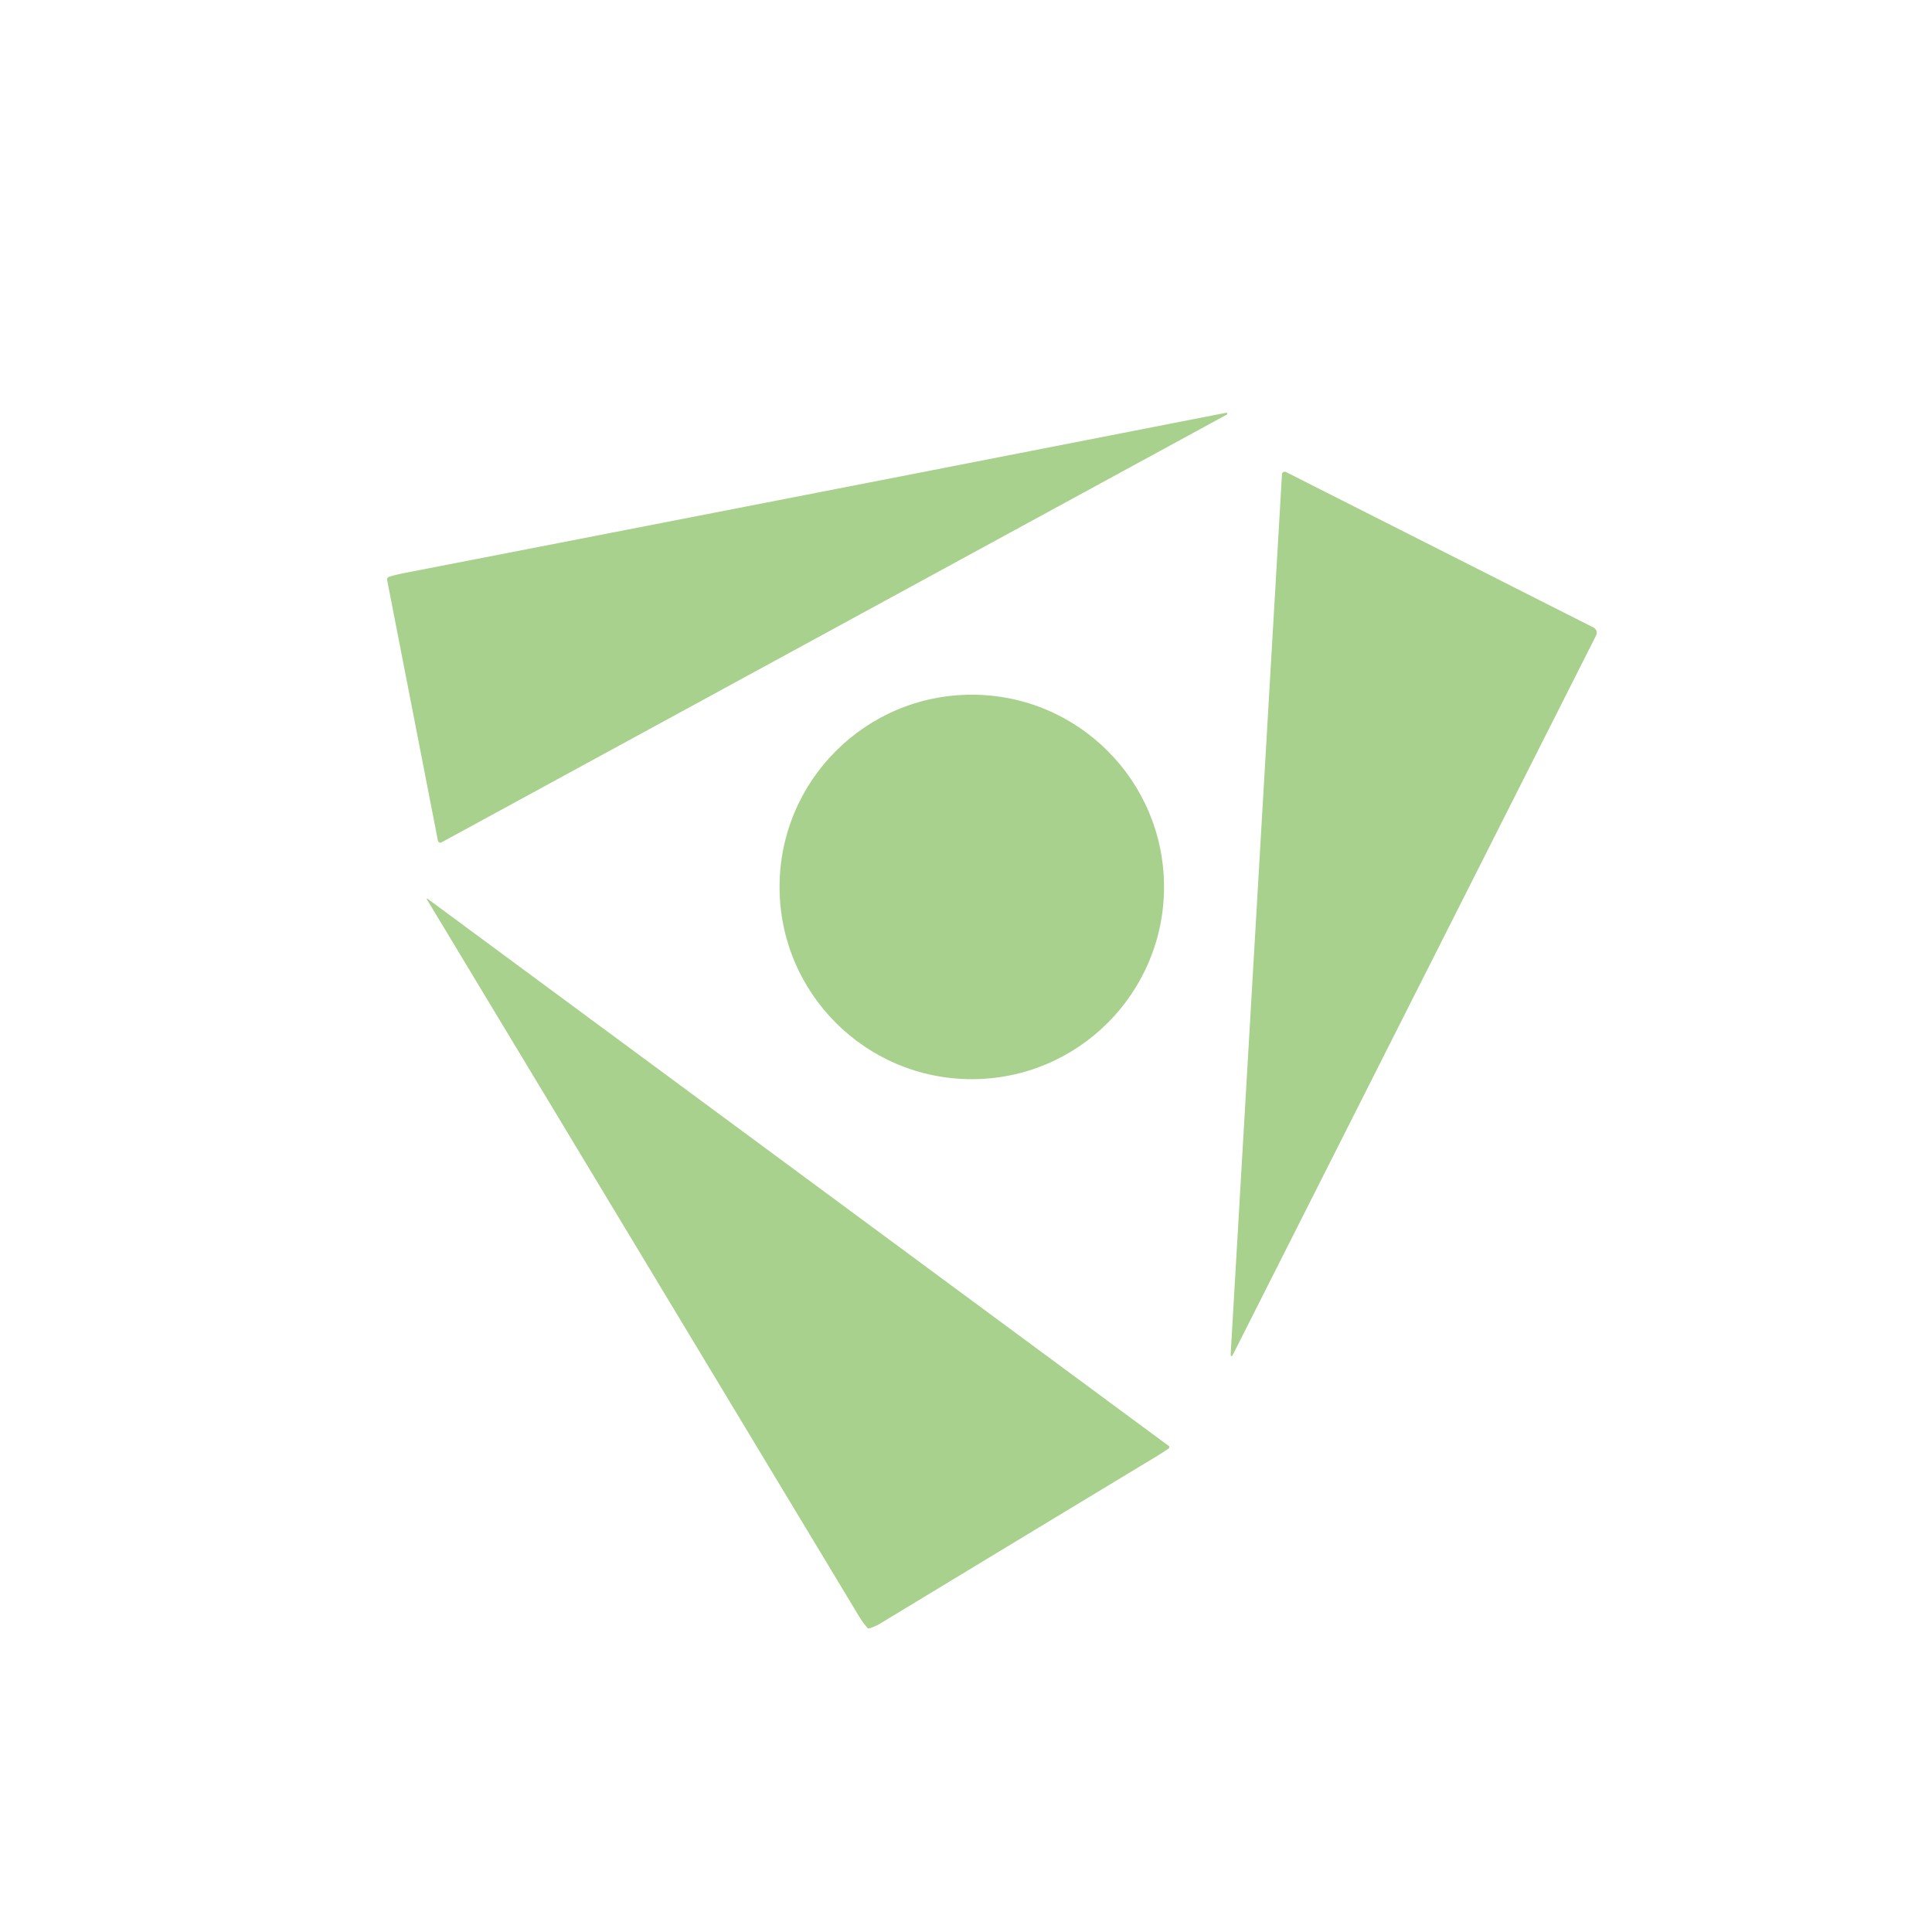 <?xml version="1.0" encoding="UTF-8" standalone="no"?>
<!DOCTYPE svg PUBLIC "-//W3C//DTD SVG 1.1//EN" "http://www.w3.org/Graphics/SVG/1.1/DTD/svg11.dtd">
<svg xmlns="http://www.w3.org/2000/svg" version="1.1" viewBox="0.00 0.00 640.00 640.00">
<path fill="#a8d18d" d="
  M 406.37 137.35
  L 146.25 279.05
  A 0.84 0.81 70.5 0 1 145.06 278.46
  L 128.27 192.29
  Q 128.08 191.34 129.01 191.04
  Q 131.19 190.35 134.01 189.81
  Q 270.15 163.36 406.15 136.74
  A 0.33 0.33 0.0 0 1 406.37 137.35
  Z"
/>
<path fill="#a8d18d" d="
  M 424.67 157.11
  A 0.90 0.90 0.0 0 1 425.98 156.36
  L 527.86 207.87
  A 1.96 1.96 0.0 0 1 528.73 210.50
  L 408.64 448.30
  Q 407.57 450.42 407.71 448.00
  L 424.67 157.11
  Z"
/>
<circle fill="#a8d18d" cx="321.92" cy="293.81" r="63.68"/>
<path fill="#a8d18d" d="
  M 387.19 479.01
  A 0.57 0.48 -42.5 0 1 387.08 479.86
  Q 385.08 481.24 382.71 482.68
  Q 336.96 510.31 291.26 538.02
  Q 290.38 538.56 288.11 539.40
  Q 287.62 539.57 287.29 539.18
  Q 285.76 537.42 284.57 535.44
  Q 212.94 416.57 141.39 297.89
  A 0.15 0.14 2.6 0 1 141.60 297.70
  L 387.19 479.01
  Z"
/>
</svg>

